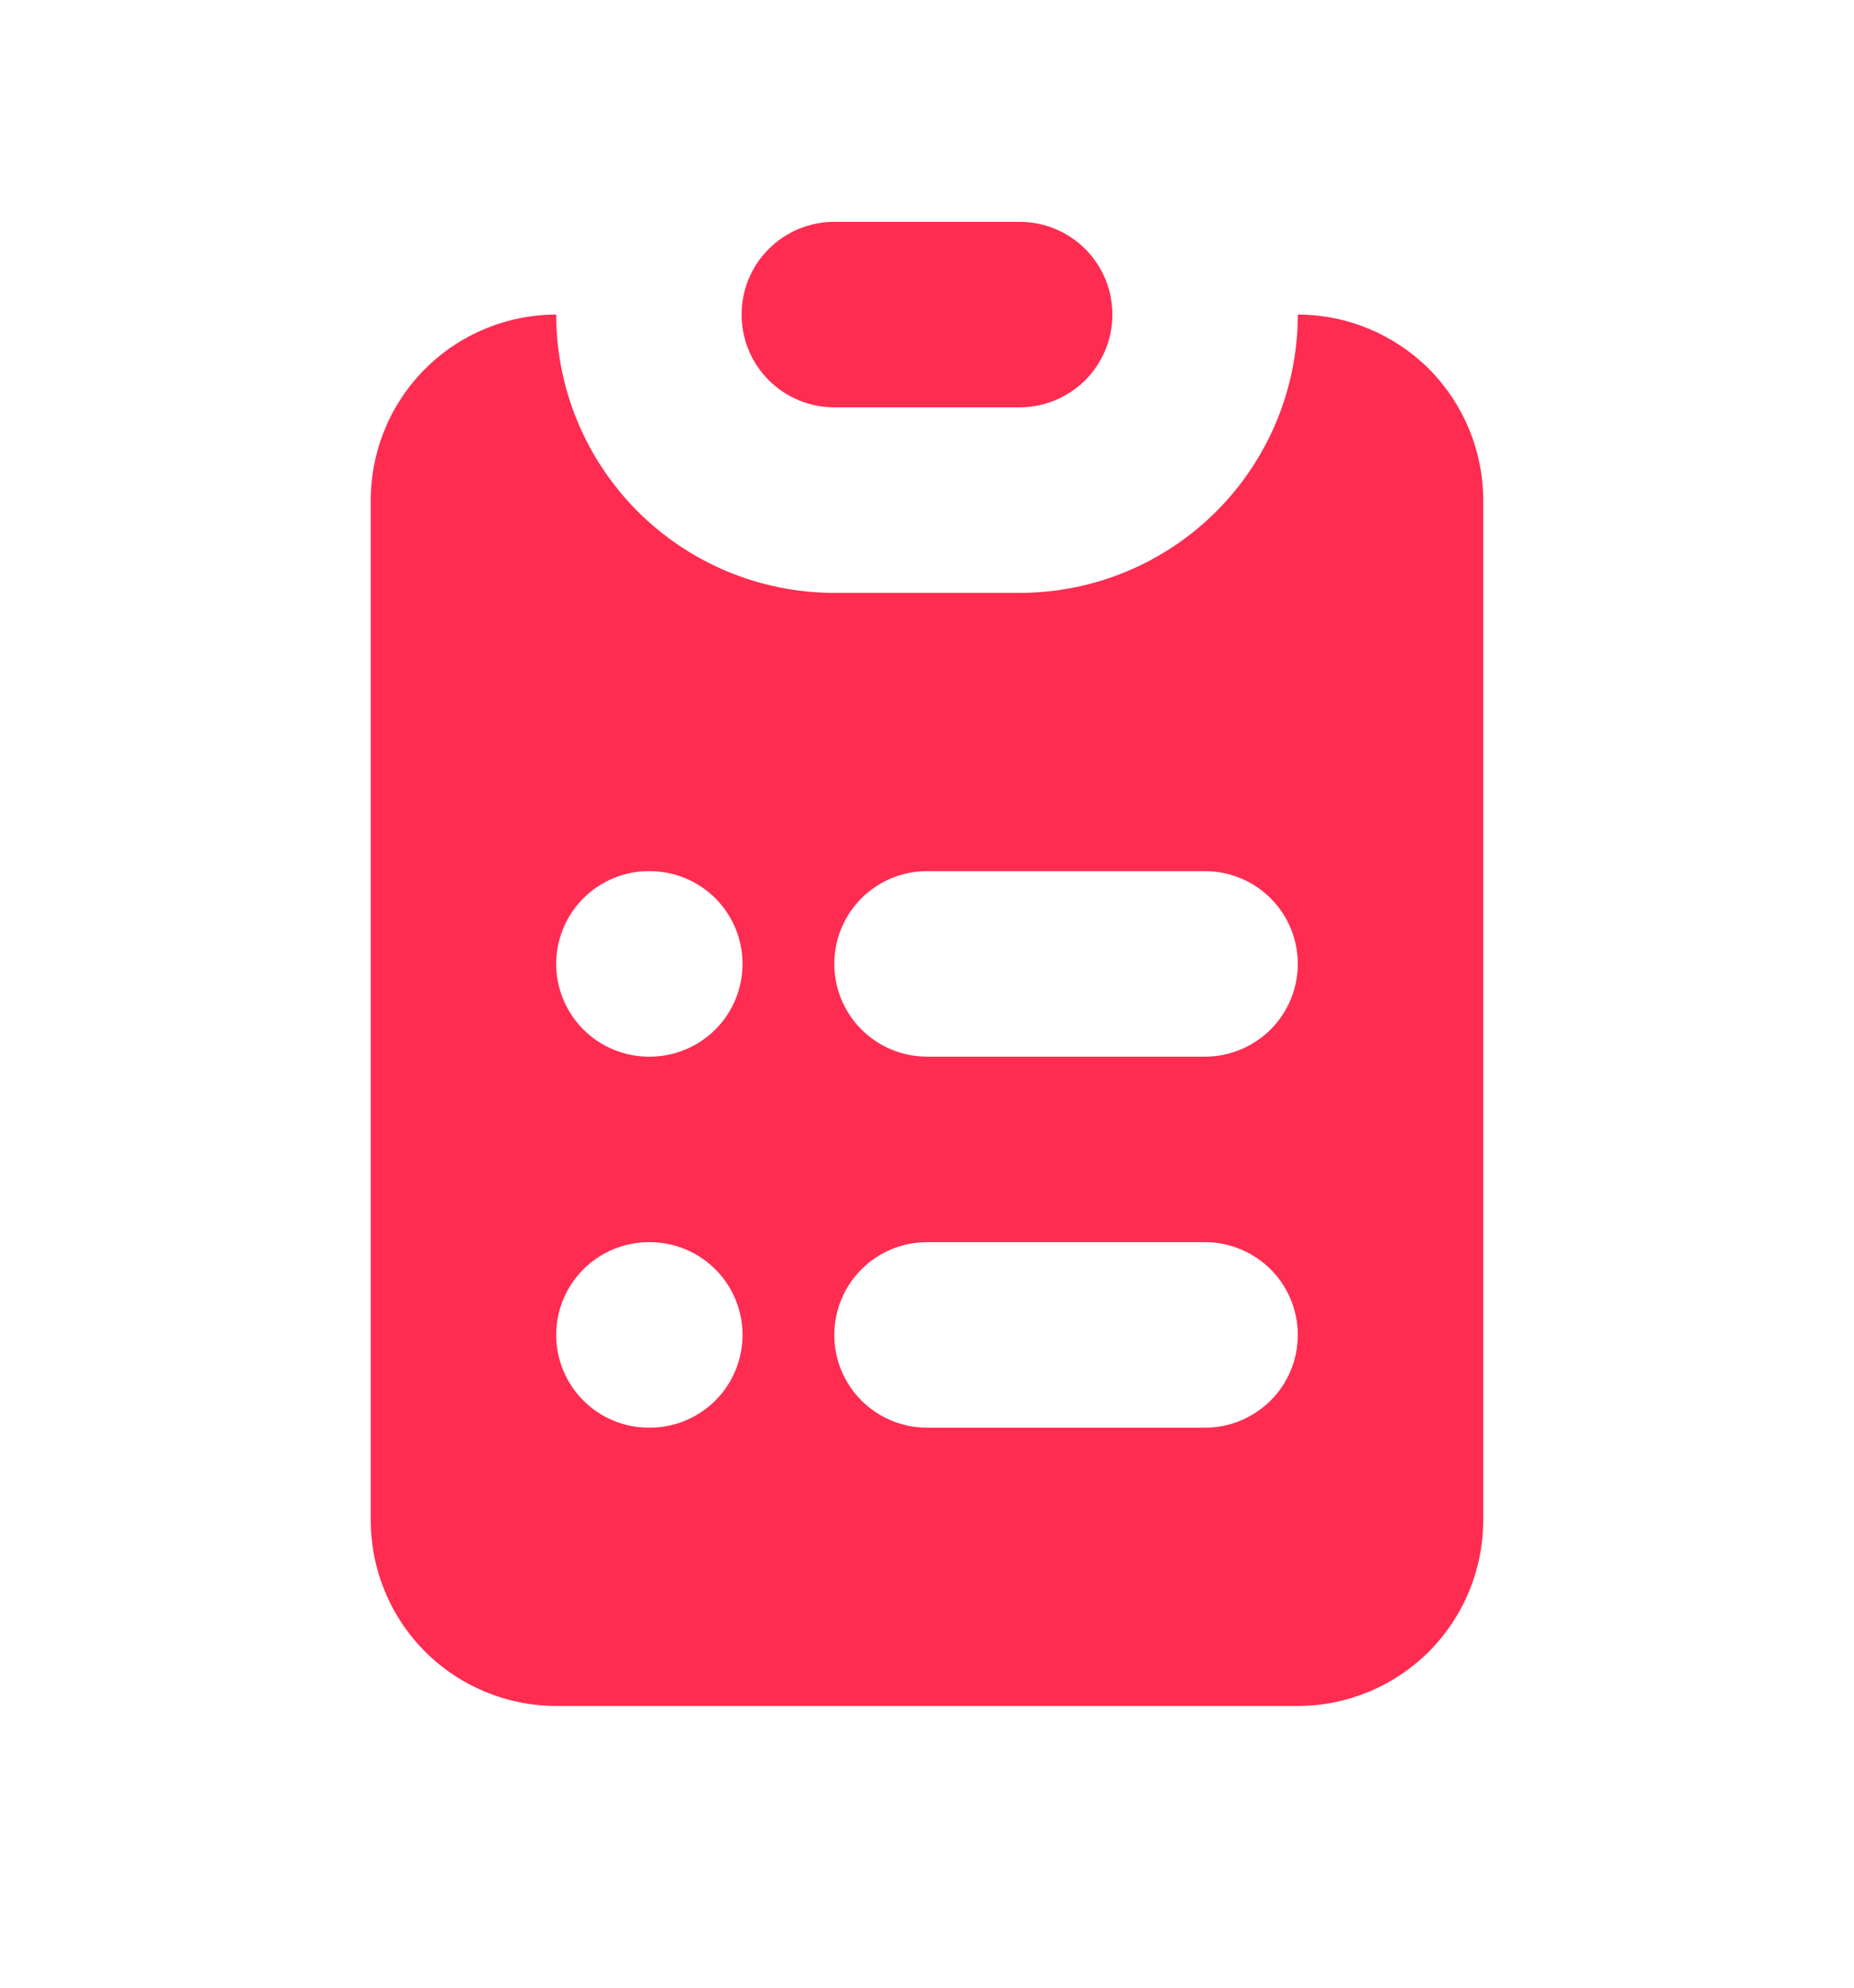 <svg width="14" height="15" viewBox="0 0 14 15" fill="none" xmlns="http://www.w3.org/2000/svg">
<path d="M6.3 1.674C6.114 1.674 5.936 1.748 5.805 1.879C5.673 2.01 5.6 2.188 5.6 2.374C5.6 2.559 5.673 2.738 5.805 2.869C5.936 3 6.114 3.074 6.3 3.074H7.7C7.885 3.074 8.063 3 8.195 2.869C8.326 2.738 8.4 2.559 8.4 2.374C8.4 2.188 8.326 2.01 8.195 1.879C8.063 1.748 7.885 1.674 7.7 1.674H6.3Z" fill="#FF2C51"/>
<path fill-rule="evenodd" clip-rule="evenodd" d="M2.8 3.774C2.8 3.403 2.947 3.047 3.21 2.784C3.472 2.522 3.829 2.374 4.2 2.374C4.2 2.931 4.421 3.465 4.815 3.859C5.209 4.253 5.743 4.474 6.3 4.474H7.7C8.257 4.474 8.791 4.253 9.185 3.859C9.579 3.465 9.8 2.931 9.8 2.374C10.171 2.374 10.527 2.522 10.79 2.784C11.052 3.047 11.2 3.403 11.2 3.774V11.474C11.2 11.845 11.052 12.201 10.79 12.464C10.527 12.726 10.171 12.874 9.8 12.874H4.2C3.829 12.874 3.472 12.726 3.21 12.464C2.947 12.201 2.8 11.845 2.8 11.474V3.774ZM4.9 6.574C4.714 6.574 4.536 6.648 4.405 6.779C4.274 6.91 4.2 7.088 4.2 7.274C4.2 7.46 4.274 7.638 4.405 7.769C4.536 7.9 4.714 7.974 4.9 7.974H4.907C5.092 7.974 5.271 7.9 5.402 7.769C5.533 7.638 5.607 7.46 5.607 7.274C5.607 7.088 5.533 6.91 5.402 6.779C5.271 6.648 5.092 6.574 4.907 6.574H4.9ZM7 6.574C6.814 6.574 6.636 6.648 6.505 6.779C6.374 6.91 6.3 7.088 6.3 7.274C6.3 7.46 6.374 7.638 6.505 7.769C6.636 7.9 6.814 7.974 7 7.974H9.1C9.285 7.974 9.463 7.9 9.595 7.769C9.726 7.638 9.8 7.46 9.8 7.274C9.8 7.088 9.726 6.91 9.595 6.779C9.463 6.648 9.285 6.574 9.1 6.574H7ZM4.9 9.374C4.714 9.374 4.536 9.448 4.405 9.579C4.274 9.71 4.2 9.888 4.2 10.074C4.2 10.26 4.274 10.438 4.405 10.569C4.536 10.7 4.714 10.774 4.9 10.774H4.907C5.092 10.774 5.271 10.7 5.402 10.569C5.533 10.438 5.607 10.26 5.607 10.074C5.607 9.888 5.533 9.71 5.402 9.579C5.271 9.448 5.092 9.374 4.907 9.374H4.9ZM7 9.374C6.814 9.374 6.636 9.448 6.505 9.579C6.374 9.71 6.3 9.888 6.3 10.074C6.3 10.26 6.374 10.438 6.505 10.569C6.636 10.7 6.814 10.774 7 10.774H9.1C9.285 10.774 9.463 10.7 9.595 10.569C9.726 10.438 9.8 10.26 9.8 10.074C9.8 9.888 9.726 9.71 9.595 9.579C9.463 9.448 9.285 9.374 9.1 9.374H7Z" fill="#FF2C51"/>
</svg>

